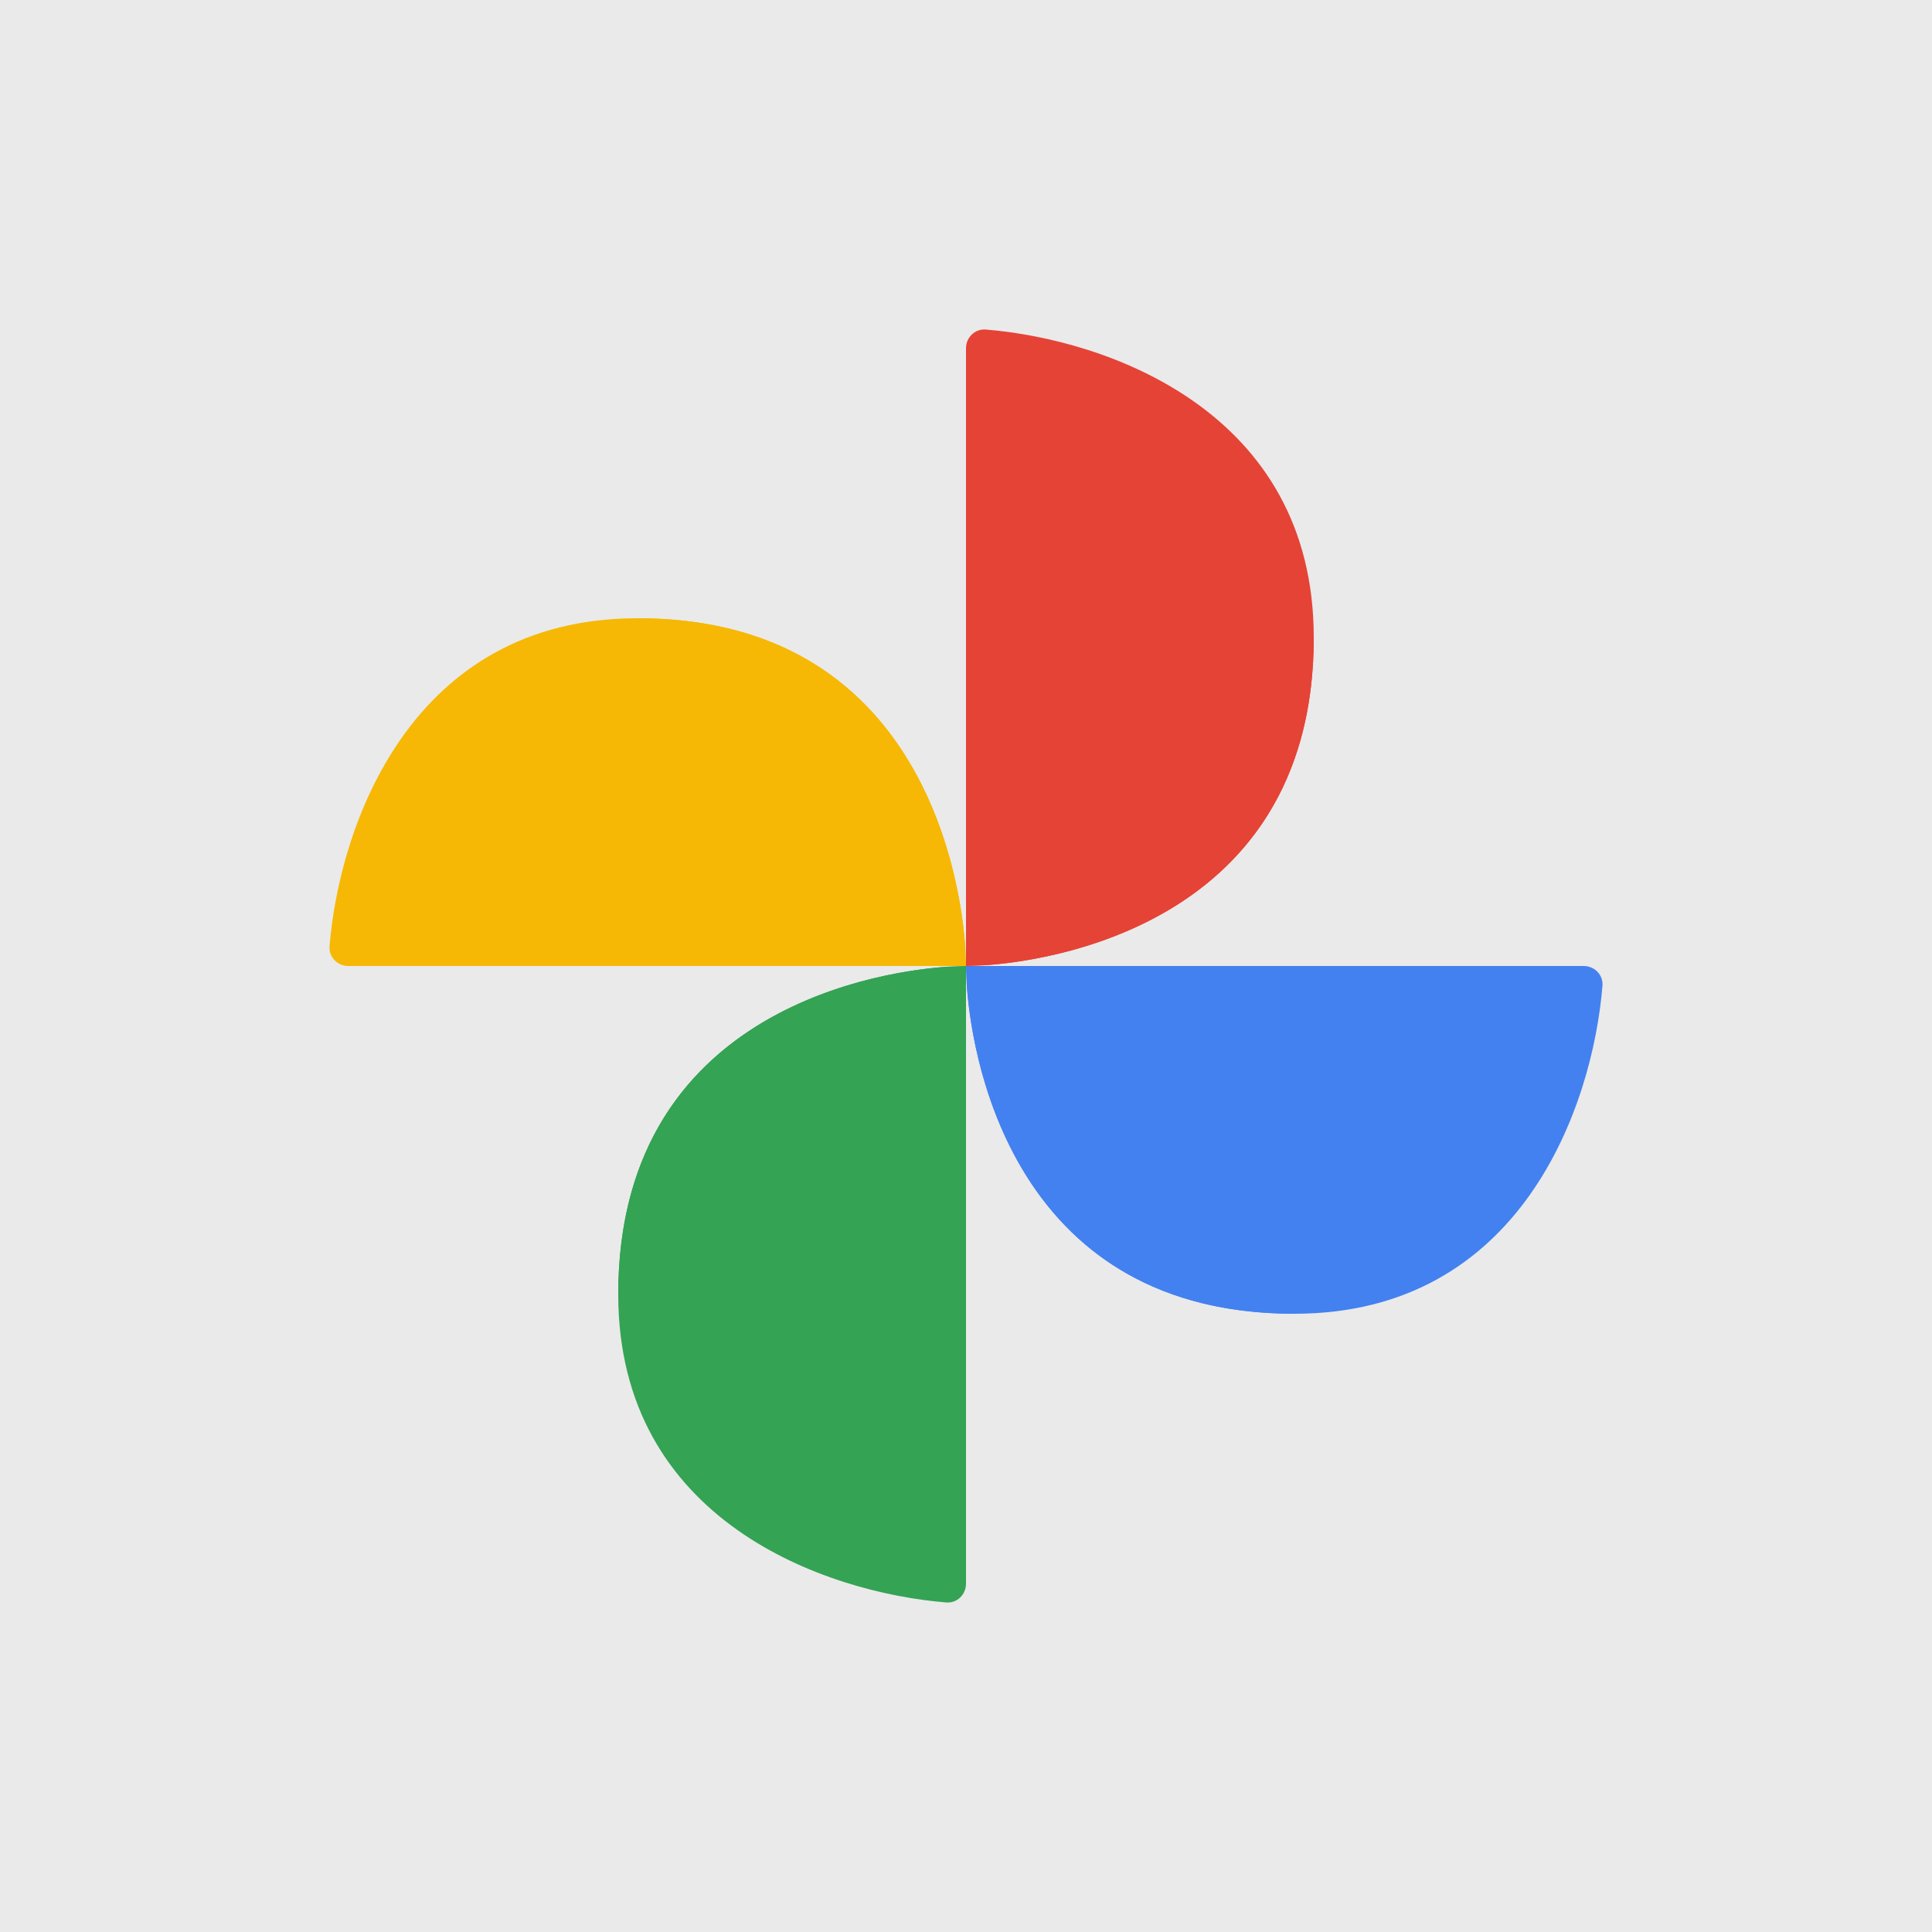 <svg width="100" height="100" viewBox="0 0 100 100" fill="none" xmlns="http://www.w3.org/2000/svg">
<g clip-path="url(#clip0_1_2)" filter="url(#filter0_i_1_2)">
<rect width="100" height="100" fill="#EAEAEA"/>
<g filter="url(#filter1_d_1_2)">
<path d="M32 67C32 78.729 42.737 82.436 48.977 82.943C49.538 82.989 50 82.535 50 81.972V67V51C50 50.448 49.558 50 49.007 50.039C44.588 50.35 32 52.801 32 67Z" fill="#34A354"/>
<path d="M50 50C47 50 32 51.5 32 67H50V50Z" fill="#34A354"/>
</g>
<g filter="url(#filter2_d_1_2)">
<path d="M68 33C68 21.271 57.263 17.564 51.023 17.057C50.462 17.011 50 17.465 50 18.028L50 33L50 49C50 49.552 50.442 50 50.993 49.961C55.412 49.65 68 47.199 68 33Z" fill="#E54336"/>
<path d="M50 50C53 50 68 48.5 68 33L50 33L50 50Z" fill="#E54336"/>
</g>
<g filter="url(#filter3_d_1_2)">
<path d="M33 32C21.271 32 17.564 42.737 17.057 48.977C17.011 49.538 17.465 50 18.028 50L33 50L49 50C49.552 50 50 49.558 49.961 49.007C49.65 44.588 47.199 32 33 32Z" fill="#F6B805"/>
<path d="M50 50C50 47 48.5 32 33 32L33 50L50 50Z" fill="#F6B805"/>
</g>
<g filter="url(#filter4_d_1_2)">
<path d="M67 68C78.729 68 82.436 57.263 82.943 51.023C82.989 50.462 82.535 50 81.972 50L67 50L51 50C50.448 50 50 50.442 50.039 50.993C50.35 55.412 52.801 68 67 68Z" fill="#4381F0"/>
<path d="M50 50C50 53 51.5 68 67 68L67 50L50 50Z" fill="#4381F0"/>
</g>
</g>
<defs>
<filter id="filter0_i_1_2" x="0" y="0" width="100" height="100" filterUnits="userSpaceOnUse" color-interpolation-filters="sRGB">
<feFlood flood-opacity="0" result="BackgroundImageFix"/>
<feBlend mode="normal" in="SourceGraphic" in2="BackgroundImageFix" result="shape"/>
<feColorMatrix in="SourceAlpha" type="matrix" values="0 0 0 0 0 0 0 0 0 0 0 0 0 0 0 0 0 0 127 0" result="hardAlpha"/>
<feOffset/>
<feGaussianBlur stdDeviation="12.5"/>
<feComposite in2="hardAlpha" operator="arithmetic" k2="-1" k3="1"/>
<feColorMatrix type="matrix" values="0 0 0 0 1 0 0 0 0 1 0 0 0 0 1 0 0 0 1 0"/>
<feBlend mode="normal" in2="shape" result="effect1_innerShadow_1_2"/>
</filter>
<filter id="filter1_d_1_2" x="7" y="25" width="68" height="82.947" filterUnits="userSpaceOnUse" color-interpolation-filters="sRGB">
<feFlood flood-opacity="0" result="BackgroundImageFix"/>
<feColorMatrix in="SourceAlpha" type="matrix" values="0 0 0 0 0 0 0 0 0 0 0 0 0 0 0 0 0 0 127 0" result="hardAlpha"/>
<feOffset/>
<feGaussianBlur stdDeviation="12.5"/>
<feComposite in2="hardAlpha" operator="out"/>
<feColorMatrix type="matrix" values="0 0 0 0 0.204 0 0 0 0 0.639 0 0 0 0 0.329 0 0 0 1 0"/>
<feBlend mode="normal" in2="BackgroundImageFix" result="effect1_dropShadow_1_2"/>
<feBlend mode="normal" in="SourceGraphic" in2="effect1_dropShadow_1_2" result="shape"/>
</filter>
<filter id="filter2_d_1_2" x="25" y="-7.947" width="68" height="82.947" filterUnits="userSpaceOnUse" color-interpolation-filters="sRGB">
<feFlood flood-opacity="0" result="BackgroundImageFix"/>
<feColorMatrix in="SourceAlpha" type="matrix" values="0 0 0 0 0 0 0 0 0 0 0 0 0 0 0 0 0 0 127 0" result="hardAlpha"/>
<feOffset/>
<feGaussianBlur stdDeviation="12.5"/>
<feComposite in2="hardAlpha" operator="out"/>
<feColorMatrix type="matrix" values="0 0 0 0 0.898 0 0 0 0 0.263 0 0 0 0 0.212 0 0 0 1 0"/>
<feBlend mode="normal" in2="BackgroundImageFix" result="effect1_dropShadow_1_2"/>
<feBlend mode="normal" in="SourceGraphic" in2="effect1_dropShadow_1_2" result="shape"/>
</filter>
<filter id="filter3_d_1_2" x="-7.947" y="7" width="82.947" height="68" filterUnits="userSpaceOnUse" color-interpolation-filters="sRGB">
<feFlood flood-opacity="0" result="BackgroundImageFix"/>
<feColorMatrix in="SourceAlpha" type="matrix" values="0 0 0 0 0 0 0 0 0 0 0 0 0 0 0 0 0 0 127 0" result="hardAlpha"/>
<feOffset/>
<feGaussianBlur stdDeviation="12.5"/>
<feComposite in2="hardAlpha" operator="out"/>
<feColorMatrix type="matrix" values="0 0 0 0 0.965 0 0 0 0 0.722 0 0 0 0 0.02 0 0 0 1 0"/>
<feBlend mode="normal" in2="BackgroundImageFix" result="effect1_dropShadow_1_2"/>
<feBlend mode="normal" in="SourceGraphic" in2="effect1_dropShadow_1_2" result="shape"/>
</filter>
<filter id="filter4_d_1_2" x="25" y="25" width="82.947" height="68" filterUnits="userSpaceOnUse" color-interpolation-filters="sRGB">
<feFlood flood-opacity="0" result="BackgroundImageFix"/>
<feColorMatrix in="SourceAlpha" type="matrix" values="0 0 0 0 0 0 0 0 0 0 0 0 0 0 0 0 0 0 127 0" result="hardAlpha"/>
<feOffset/>
<feGaussianBlur stdDeviation="12.5"/>
<feComposite in2="hardAlpha" operator="out"/>
<feColorMatrix type="matrix" values="0 0 0 0 0.263 0 0 0 0 0.506 0 0 0 0 0.941 0 0 0 1 0"/>
<feBlend mode="normal" in2="BackgroundImageFix" result="effect1_dropShadow_1_2"/>
<feBlend mode="normal" in="SourceGraphic" in2="effect1_dropShadow_1_2" result="shape"/>
</filter>
<clipPath id="clip0_1_2">
<rect width="100" height="100" fill="white"/>
</clipPath>
</defs>
</svg>
